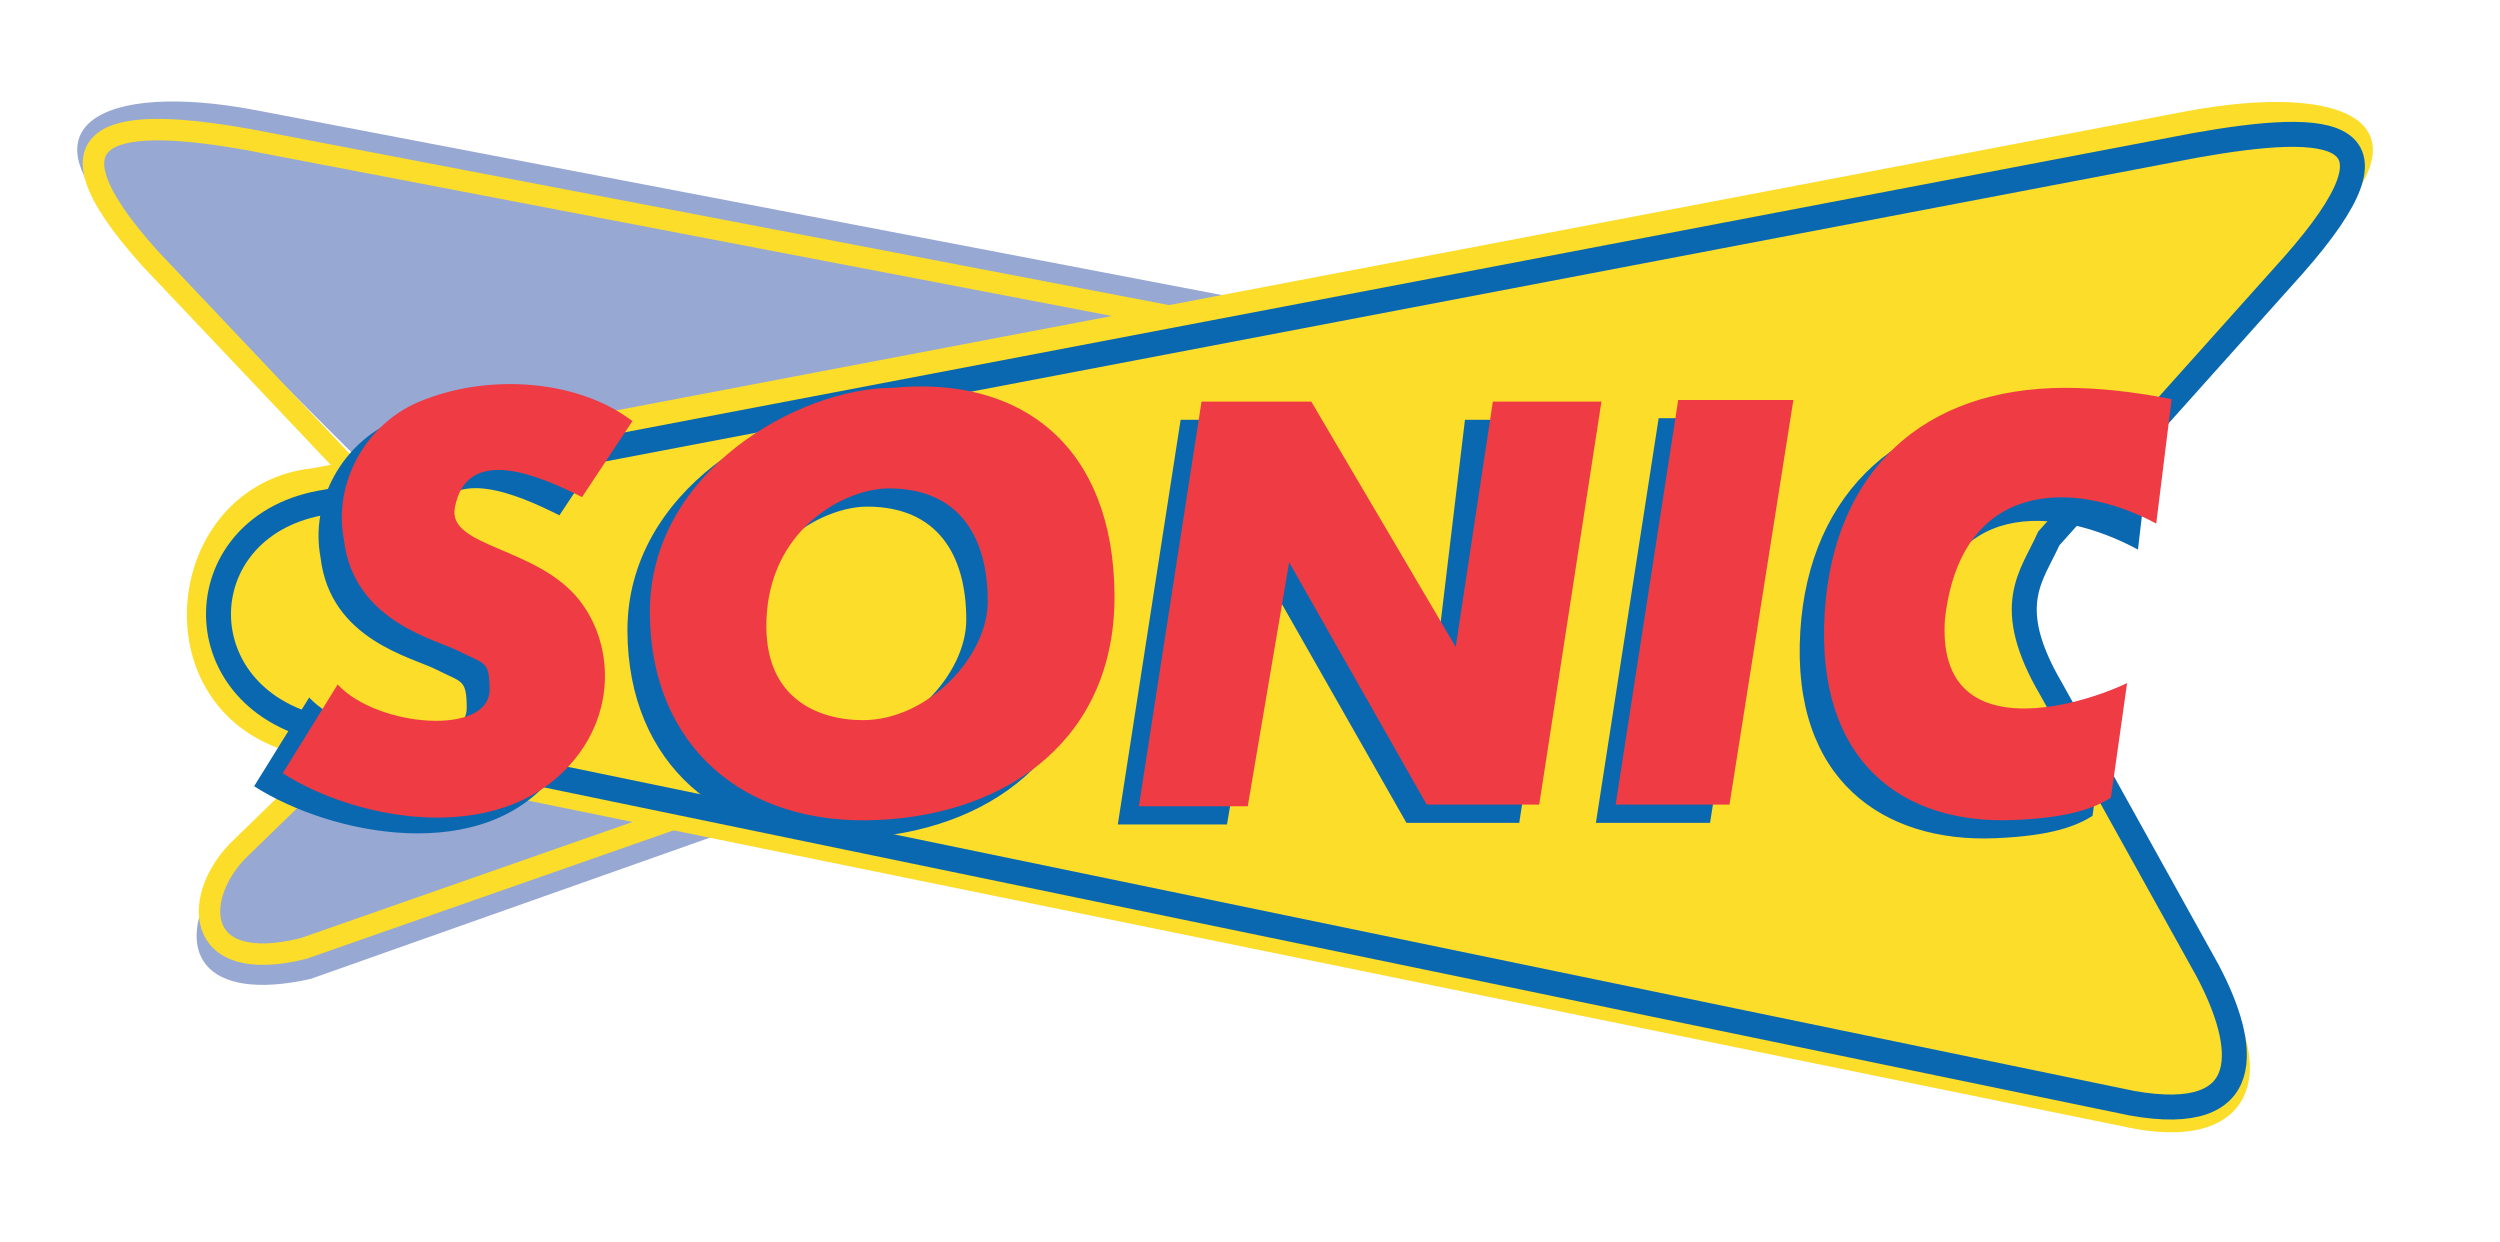 <svg xmlns="http://www.w3.org/2000/svg" width="210.184" height="104.396" version="1"><path d="M156.418 35.082L21.562 9.273C8.48 6.77 1.102 10.691 11.215 19.726l20.1 20.066c1.212 2.746 7.092 7.013 3.532 13.115L18.31 73.635c-4.002 6.406-1.195 10.67 7.783 8.672l119.978-42.444c11.03-3.267 21.138-3.614 10.346-4.78z" fill="#97a8d3" fill-rule="evenodd"/><path d="M155.48 37.531L20.812 11.722c-10.557-1.87-18.385-1.334-8.221 9.979l18.725 19.78c1.212 2.747 11.25 5.482 7.69 11.584L20.31 71.223c-4.167 3.907-4.278 10.896 5.22 8.514l115.665-40.475c10.092-2.325 24.326-.187 14.285-1.73z" fill="none" stroke="#fcdd2a" stroke-width="1.804"/><path d="M26.306 39.364L183.624 9.39c13.557-2.584 22.08.884 10.284 11.377l-21.661 24.068c-1.414 3.19-3.935 5.605.218 12.69l14.441 25.6c4.668 7.44 2.16 13.917-8.314 11.597L24.337 63.214c-12.867-3.795-10.62-22.495 1.97-23.85z" fill="#fcdd2a" fill-rule="evenodd"/><path d="M27.4 42.209l157.1-29.976c11.718-2.093 18.466-1.456 8.314 10.065l-20.567 22.974c-1.414 3.19-3.935 5.604.218 12.69l13.128 23.631c3.368 6.345 4.194 13.037-6.345 11.159L26.963 61.244c-11.774-2.7-11.277-17.243.437-19.035z" fill="none" stroke="#0a68b0" stroke-width="2.1"/><path style="text-align:start;line-height:125%" d="M21.365 66.101l4.629-7.46c3.34 3.603 13.274 4.798 13.246.853-.018-2.437-.404-2.093-2.481-3.166-2.078-1.074-8.993-2.507-9.808-9.45-.902-4.772 1.852-9.663 6.292-11.544 5.806-2.46 13.443-1.908 18.037 1.6l-4.247 6.39c-3.445-1.719-9.729-4.55-10.726.91-.607 3.323 6.963 3.255 10.513 7.77 2.659 3.382 3.063 8.67-.02 12.863-5.935 8.071-19.04 5.335-25.435 1.234zm51.804-31.963c11.104-1.068 18.672 5.071 18.754 17.41.08 11.913-8.757 18.426-19.99 18.926-11.342.505-19.121-6.298-19.183-17.384-.066-11.984 12.644-18.933 20.42-18.952zm-10.548 18.85c-.601 7.228 4.294 9.088 8.096 9.088 5.465 0 10.521-5.343 10.521-9.975 0-5.456-2.426-9.507-8.337-9.507-3.564 0-9.68 3.165-10.28 10.394zm31.357 16.327l5.281-34.018h9.254l12.176 20.626 2.475-20.626h9.81l-5.246 33.883h-9.484l-11.598-20.376-3.488 20.511h-9.18zm45.47-34.153h9.706l-5.385 34.018h-9.596l5.275-34.018zM175.923 68.6c-1.352.828-3.346 1.669-8.167 1.873-9.409.399-17.164-4.903-16.4-17.384.727-11.89 8.688-18.957 20.755-18.952 2.726.001 5.705.317 8.936.952l-1.301 11.115c-6.89-3.713-16.482-4.43-17.811 7.376-.754 10.716 11.025 7.446 15.355 5.38l-1.367 9.64z" font-size="187.577" font-weight="400" fill="#0a68b0" font-family="Bitstream Vera Sans"/><path style="text-align:start;line-height:125%" d="M23.772 65.007l4.616-7.46c3.331 3.603 12.802 4.36 12.773.415-.018-2.437-.403-2.092-2.474-3.166-2.072-1.074-8.968-2.507-9.78-9.45-.9-4.771 1.846-9.663 6.274-11.544 5.79-2.46 13.406-1.907 17.987 1.6l-4.235 6.391c-3.436-1.72-9.702-4.55-10.696.91-.606 3.322 6.943 3.254 10.484 7.77 2.65 3.381 3.054 8.669-.021 12.863-5.918 8.07-18.55 5.772-24.928 1.671zm51.226-32.4c11.072-1.07 18.62 5.07 18.702 17.409.079 11.913-8.734 18.426-19.936 18.926-11.31.506-19.068-6.297-19.13-17.383-.066-11.985 12.61-18.934 20.364-18.952zm-10.52 18.849c-.6 7.229 4.282 9.089 8.074 9.089 5.45 0 10.492-5.344 10.492-9.975 0-5.456-2.42-9.508-8.314-9.508-3.554 0-9.653 3.165-10.252 10.394zm31.271 16.328l5.267-34.019h9.228l12.142 20.626 3.123-20.626h9.129l-5.232 33.883h-9.458l-11.566-20.375-3.479 20.51H95.75zm45.345-34.154h9.68l-5.371 34.018h-9.57l5.26-34.018zm36.375 33.439c-1.349.829-3.337 1.67-8.145 1.873-9.383.4-16.68-4.903-15.919-17.383.725-11.89 8.228-18.958 20.263-18.952 2.718 0 5.688.317 8.91.951l-1.297 10.46c-6.871-3.714-16.437-3.774-17.762 8.03-.752 10.717 10.995 7.448 15.313 5.38l-1.363 9.64z" font-size="187.577" font-weight="400" fill="#ef3b44" font-family="Bitstream Vera Sans"/></svg>